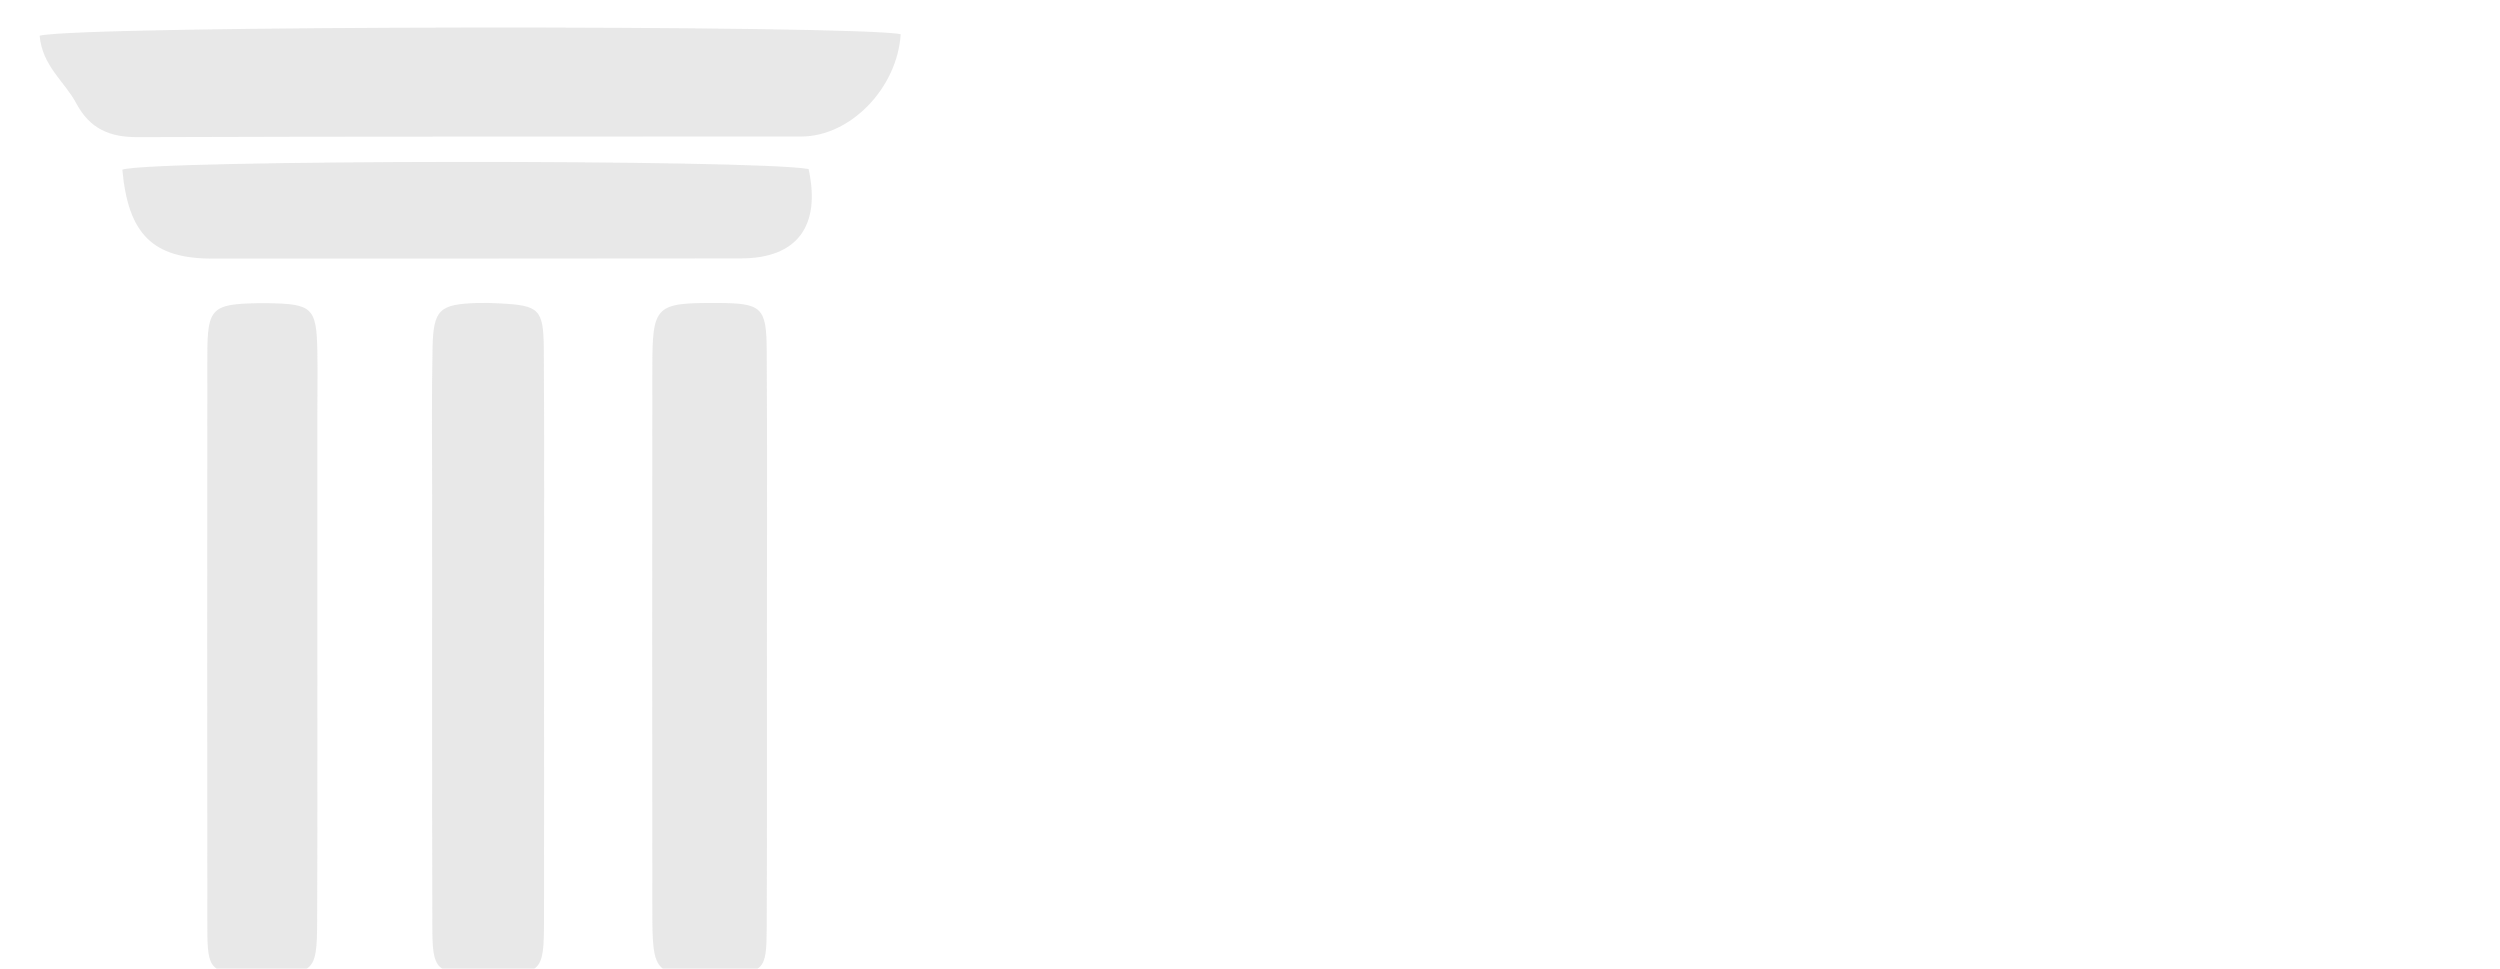 <?xml version="1.0" encoding="utf-8"?>
<!-- Generator: Adobe Illustrator 25.2.1, SVG Export Plug-In . SVG Version: 6.00 Build 0)  -->
<svg version="1.1" id="Layer_1" xmlns="http://www.w3.org/2000/svg" xmlns:xlink="http://www.w3.org/1999/xlink" x="0px" y="0px"
	 viewBox="0 0 1200 465" style="enable-background:new 0 0 1200 465;" xml:space="preserve">
<style type="text/css">
	.st0{opacity:0.849;}
	.st1{fill:#E4E4E4;}
</style>
<g id="Group_94" transform="translate(-16.576 -161.567)" class="st0">
	<path id="Path_244" class="st1" d="M35.6,178.7c19.9-5,393.5-5.2,413.3-0.7c-1.6,25.7-24,49.1-47.8,49.1
		c-106,0.1-212.1-0.1-318.1,0.3c-13.7,0.1-23.2-3.9-29.8-16.2C47.8,200.9,36.9,193.4,35.6,178.7z"/>
	<path id="Path_245" class="st1" d="M384.7,471.6c0,45.1,0.1,90.2-0.1,135.3c-0.1,20.8-1.2,21.6-21.9,22.3c-32.3,1.1-33,0.6-33-30.9
		c-0.1-86.6-0.1-173.2,0-259.8c0-30.4,1.3-31.6,31.1-31.5c21.4,0.1,23.7,1.9,23.8,22.9C384.9,377.1,384.7,424.4,384.7,471.6z"/>
	<path id="Path_246" class="st1" d="M277.7,468.6c0,45.2,0.1,90.4,0,135.6c-0.1,24.1-1.1,25-25.8,25.1c-1.4,0-2.9,0-4.3,0
		c-21.8-0.4-23.5-1.7-23.5-23.2c-0.2-68.9-0.1-137.7-0.1-206.6c0-23.7-0.3-47.3,0.2-71c0.4-18.4,3.3-20.9,21.5-21.5
		c3.6-0.1,7.2,0,10.8,0.2c18.8,1,20.9,2.6,21.1,21.6c0.3,46.6,0.1,93.3,0.1,139.9H277.7z"/>
	<path id="Path_247" class="st1" d="M168.9,469.6c0,45.1,0.1,90.2-0.1,135.3c-0.1,22.9-1.7,24.1-24.6,24.3c-2.1,0-4.3,0-6.4,0
		c-20.3-0.6-21.7-1.7-21.7-22.5c-0.1-91.6-0.1-183.2,0-274.8c0-22.5,2.2-24.4,24.5-24.8c1.4,0,2.9,0,4.3,0c21.6,0.3,23.6,2.1,24,23
		c0.2,10,0,20,0,30.1C168.9,396.6,168.9,433.1,168.9,469.6z"/>
	<path id="Path_248" class="st1" d="M75.3,243c14.4-4.8,303.4-5,329.4-0.3c6,27.5-5.6,42.9-32.5,42.9c-84.6,0.1-169.2,0.1-253.7,0.1
		C89.9,285.7,78.1,274,75.3,243z"/>
</g>
</svg>
